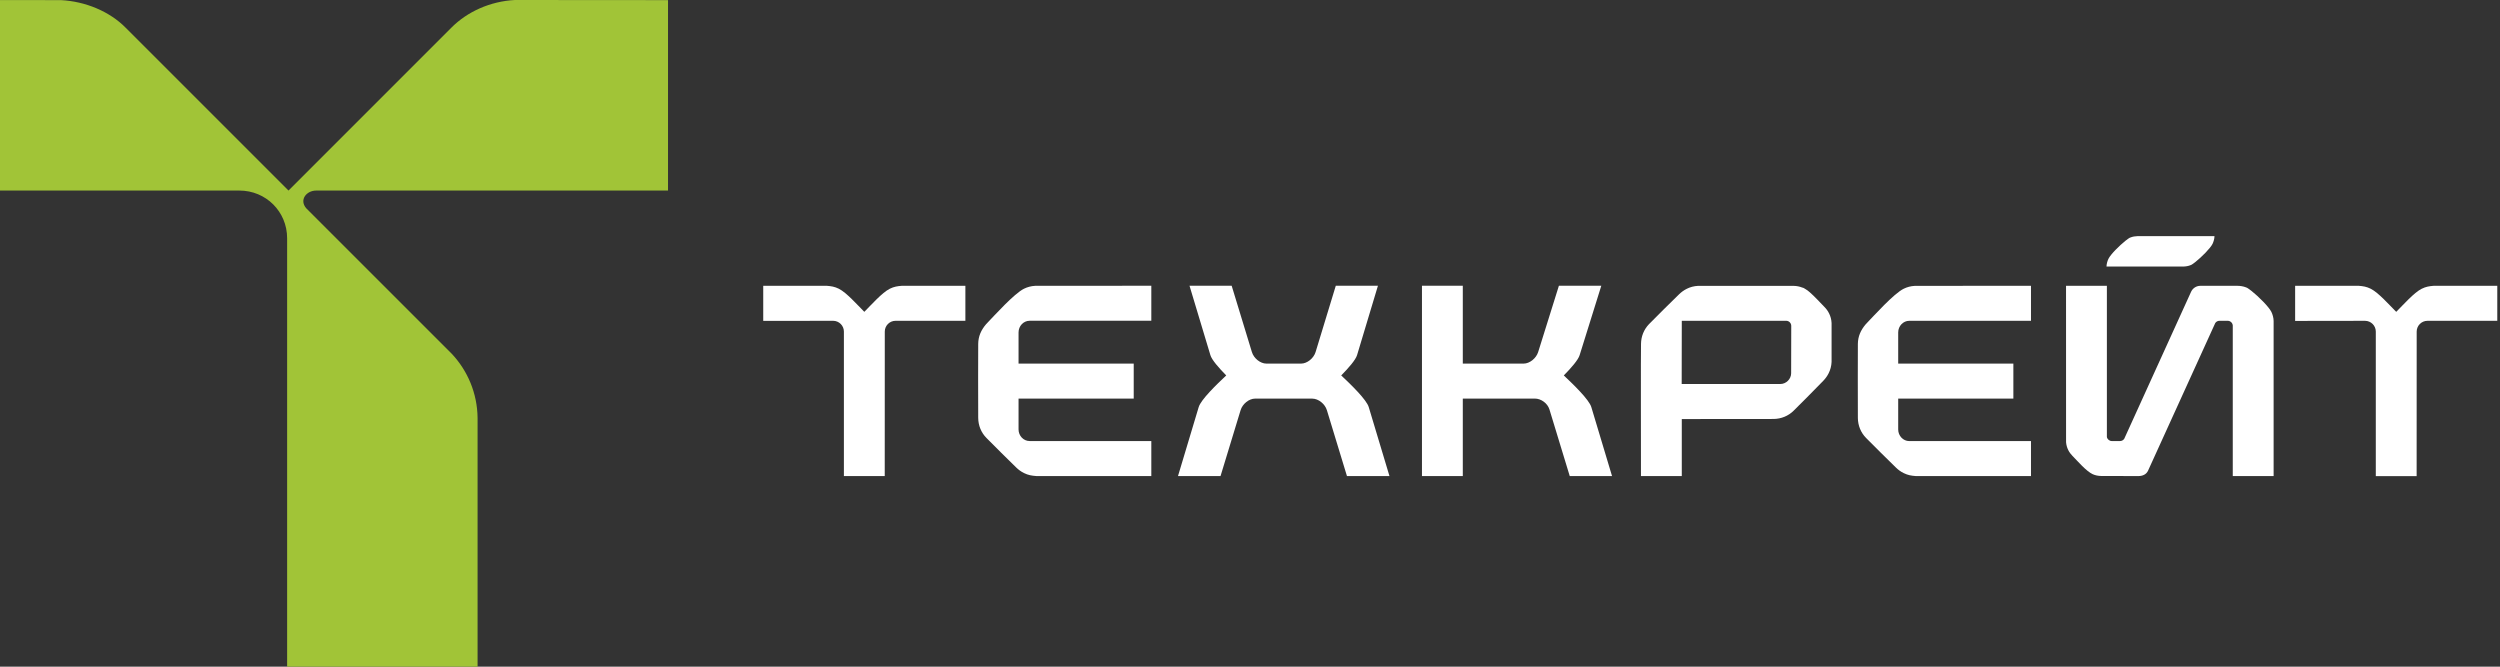 <svg width="150" height="40" viewBox="0 0 150 40" fill="none" xmlns="http://www.w3.org/2000/svg">
<rect x="0" y="0" width="150" height="40" fill="#333333" stroke="none"/>
<path d="M18.376 12.498L27.104 21.225C28.054 22.235 28.64 23.591 28.655 25.084V40H17.228V14.296C17.228 12.698 15.959 11.433 14.361 11.433H0V0.003L3.658 0.007C5.123 0.084 6.569 0.681 7.536 1.66L17.31 11.433L27.07 1.672C28.038 0.694 29.422 0.078 30.888 0L40.081 0.007V11.433H18.972C18.381 11.433 17.939 11.998 18.376 12.498Z" fill="#A1C437"/>
<path d="M126.413 26.22C126.44 26.357 126.564 26.463 126.71 26.463H127.203C127.309 26.463 127.401 26.409 127.455 26.325L131.468 17.501C131.566 17.293 131.777 17.149 132.023 17.149L134.215 17.148C134.402 17.148 134.591 17.174 134.766 17.244C134.819 17.244 135.056 17.429 135.102 17.465C135.515 17.796 136.126 18.399 136.282 18.712C136.359 18.87 136.417 19.083 136.417 19.257V28.564H133.966V19.527C133.954 19.373 133.822 19.248 133.664 19.248H133.164C133.06 19.248 132.969 19.302 132.915 19.383L128.881 28.245C128.776 28.469 128.551 28.564 128.305 28.564C127.537 28.564 126.843 28.562 126.073 28.559C125.908 28.558 125.713 28.522 125.562 28.452C125.169 28.27 124.657 27.666 124.341 27.346C124.241 27.246 124.155 27.127 124.092 26.999C124.023 26.858 123.978 26.704 123.964 26.53L123.962 17.147H126.413V26.22Z" fill="white"/>
<path d="M137.708 17.147H141.51C141.79 17.169 141.989 17.199 142.245 17.326C142.703 17.552 143.367 18.307 143.773 18.711C144.179 18.307 144.844 17.551 145.301 17.326C145.557 17.199 145.757 17.169 146.036 17.147H149.837V19.249H145.646C145.292 19.249 145.001 19.54 145.001 19.894L144.998 28.566H142.548V19.894C142.548 19.538 142.255 19.249 141.903 19.249L137.708 19.255V17.147Z" fill="white"/>
<path d="M107.612 17.152C107.799 17.154 107.98 17.191 108.141 17.256C108.232 17.256 108.527 17.48 108.6 17.548C108.882 17.792 109.199 18.145 109.467 18.418C109.58 18.53 109.677 18.666 109.747 18.809C109.833 18.983 109.885 19.171 109.895 19.385V21.717C109.883 21.967 109.822 22.187 109.722 22.39C109.633 22.57 109.52 22.721 109.388 22.857C108.812 23.459 108.208 24.047 107.62 24.64C107.298 24.962 106.869 25.133 106.415 25.138L100.907 25.143V28.565H98.458C98.458 27.856 98.446 20.662 98.461 20.633C98.466 20.19 98.628 19.78 98.932 19.457C99.532 18.859 100.131 18.245 100.742 17.66C100.88 17.527 101.029 17.415 101.21 17.326C101.413 17.225 101.633 17.165 101.882 17.152C103.893 17.149 105.601 17.149 107.612 17.152ZM107.475 19.551C107.475 19.385 107.338 19.247 107.173 19.247H100.907L100.901 23.04H106.824C107.169 23.04 107.469 22.739 107.469 22.395C107.472 21.448 107.475 20.499 107.475 19.551Z" fill="white"/>
<path d="M96.078 17.145L94.779 21.307C94.694 21.594 94.274 22.073 93.828 22.526C94.419 23.082 95.347 23.982 95.479 24.424L96.722 28.563H94.184L92.968 24.571C92.853 24.191 92.456 23.915 92.096 23.915H87.768V28.563H85.318V17.145H87.768V21.816H91.418C91.78 21.816 92.172 21.499 92.29 21.121L93.534 17.145H96.078Z" fill="white"/>
<path d="M121.859 28.565H114.955C114.677 28.543 114.477 28.512 114.221 28.386C114.04 28.298 113.891 28.186 113.754 28.052C113.152 27.476 112.563 26.872 111.971 26.284C111.649 25.962 111.477 25.532 111.472 25.08L111.468 22.849V22.545L111.472 20.632C111.478 20.177 111.644 19.81 111.943 19.456C112.466 18.912 113.627 17.618 114.221 17.325C114.424 17.225 114.644 17.164 114.893 17.152L121.859 17.147V19.248H114.554C114.193 19.248 113.892 19.563 113.892 19.942V21.818H120.802V23.918H113.892V25.77C113.892 26.149 114.19 26.465 114.554 26.465H121.859V28.565Z" fill="white"/>
<path d="M79.614 24.613C79.497 24.231 79.103 23.919 78.741 23.918L75.308 23.916C74.945 23.916 74.551 24.231 74.436 24.611L73.232 28.563H70.68L71.922 24.424C72.055 23.982 72.982 23.081 73.574 22.526C73.128 22.073 72.708 21.594 72.623 21.307L71.371 17.145H73.9L75.113 21.121C75.229 21.502 75.621 21.816 75.984 21.816H78.063C78.426 21.816 78.819 21.502 78.936 21.121L80.147 17.145H82.676L81.424 21.307C81.339 21.594 80.919 22.073 80.473 22.526C81.065 23.081 81.992 23.982 82.124 24.424L83.368 28.563H80.817L79.614 24.613Z" fill="white"/>
<path d="M45.794 17.147H49.596C49.875 17.169 50.075 17.198 50.331 17.325C50.789 17.552 51.453 18.306 51.859 18.71C52.264 18.306 52.929 17.551 53.387 17.325C53.643 17.198 53.843 17.169 54.122 17.147H57.923V19.248H53.732C53.378 19.248 53.087 19.539 53.087 19.893L53.084 28.564H50.634V19.893C50.634 19.538 50.341 19.248 49.989 19.248L45.794 19.254V17.147Z" fill="white"/>
<path d="M69.079 28.563H62.176C61.897 28.54 61.698 28.51 61.441 28.384C61.261 28.296 61.111 28.184 60.974 28.051C60.372 27.474 59.783 26.87 59.192 26.282C58.87 25.961 58.697 25.531 58.693 25.077L58.688 22.847V22.542L58.693 20.63C58.699 20.174 58.864 19.808 59.163 19.454C59.686 18.91 60.848 17.615 61.441 17.323C61.645 17.223 61.864 17.162 62.114 17.149L69.079 17.145V19.246H61.774C61.413 19.246 61.113 19.561 61.113 19.941V21.816H68.023V23.916H61.113V25.768C61.113 26.147 61.411 26.462 61.774 26.462H69.079V28.563Z" fill="white"/>
<path d="M128.266 14.167C128.115 14.171 127.965 14.194 127.825 14.25C127.779 14.25 127.573 14.41 127.533 14.442C127.173 14.73 126.641 15.254 126.508 15.527C126.441 15.662 126.392 15.844 126.39 15.993H130.994C131.144 15.99 131.294 15.966 131.435 15.909C131.481 15.909 131.687 15.749 131.726 15.718C132.086 15.43 132.618 14.905 132.752 14.633C132.818 14.498 132.868 14.317 132.869 14.168C131.496 14.168 129.639 14.167 128.266 14.167Z" fill="white"/>
</svg>
